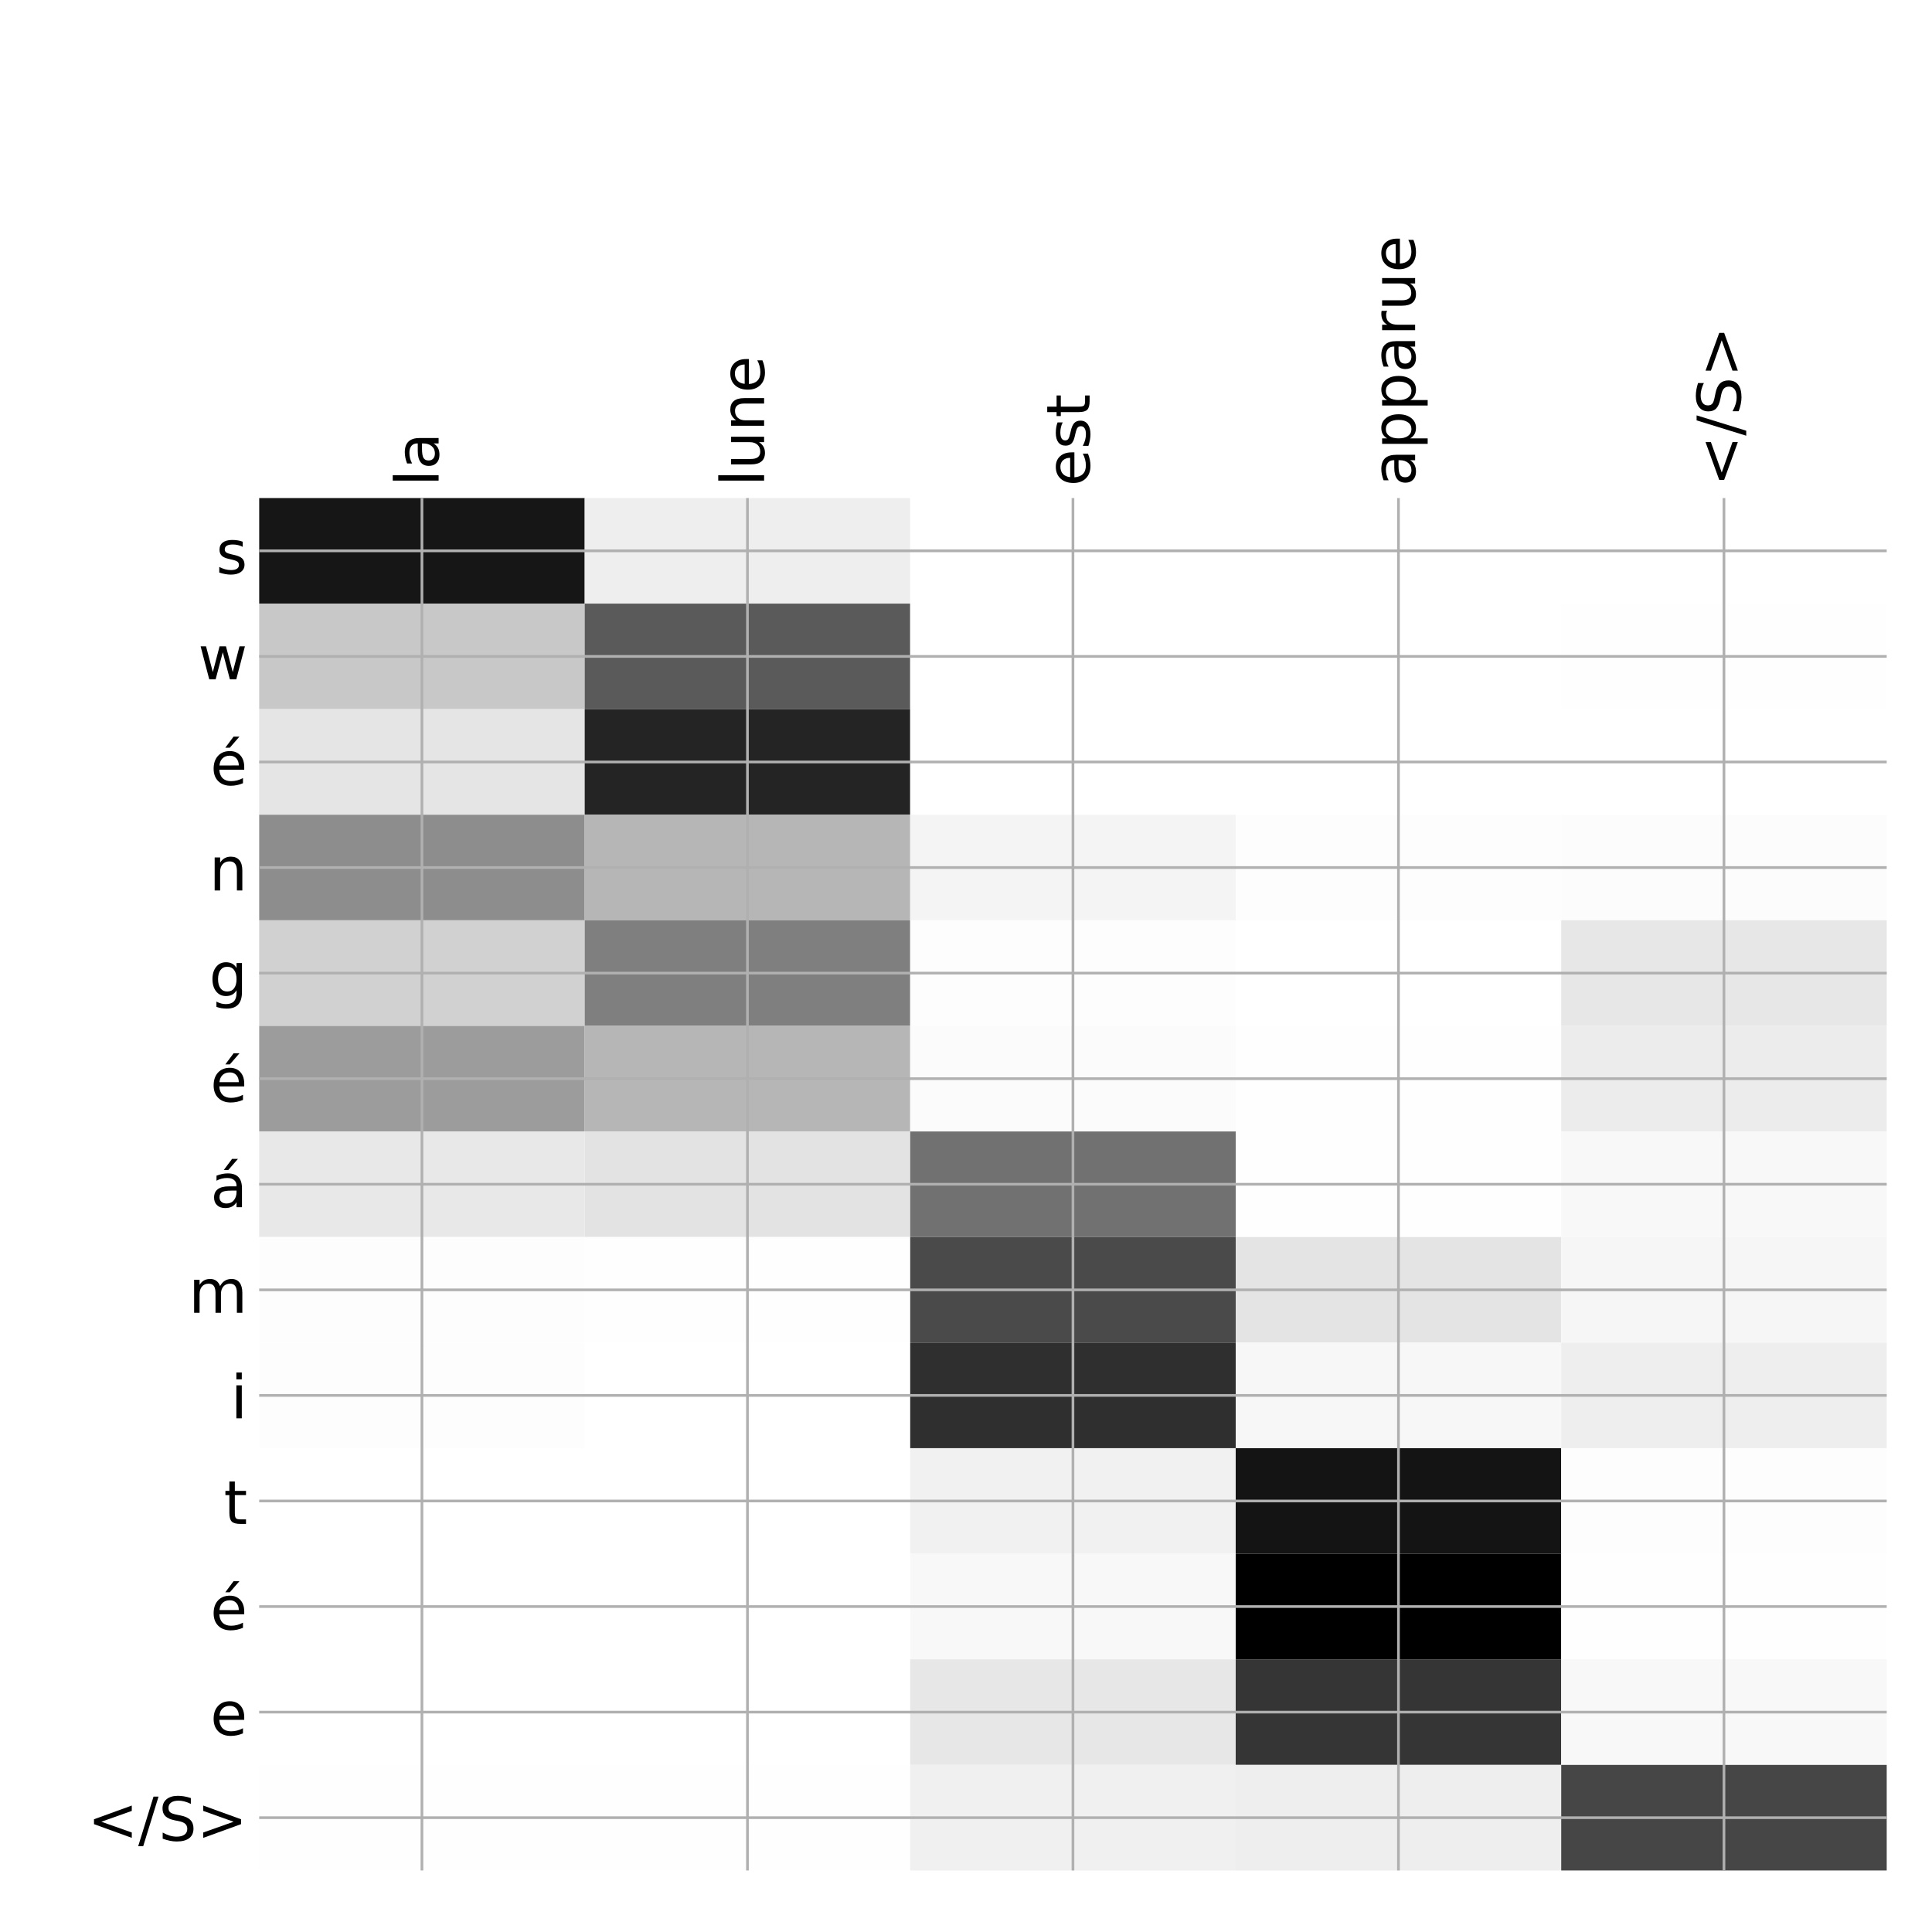 <?xml version="1.0" encoding="utf-8" standalone="no"?>
<!DOCTYPE svg PUBLIC "-//W3C//DTD SVG 1.1//EN"
  "http://www.w3.org/Graphics/SVG/1.1/DTD/svg11.dtd">
<!-- Created with matplotlib (http://matplotlib.org/) -->
<svg height="576pt" version="1.1" viewBox="0 0 576 576" width="576pt" xmlns="http://www.w3.org/2000/svg" xmlns:xlink="http://www.w3.org/1999/xlink">
 <defs>
  <style type="text/css">
*{stroke-linecap:butt;stroke-linejoin:round;}
  </style>
 </defs>
 <g id="figure_1">
  <g id="patch_1">
   <path d="M 0 576 
L 576 576 
L 576 0 
L 0 0 
z
" style="fill:#ffffff;"/>
  </g>
  <g id="axes_1">
   <g id="PolyCollection_1">
    <path clip-path="url(#p5d7ba65592)" d="M 77.275 148.483 
L 77.275 179.958 
L 174.32 179.958 
L 174.32 148.483 
L 77.275 148.483 
z
" style="fill:#161616;"/>
    <path clip-path="url(#p5d7ba65592)" d="M 174.32 148.483 
L 174.32 179.958 
L 271.365 179.958 
L 271.365 148.483 
L 174.32 148.483 
z
" style="fill:#eeeeee;"/>
    <path clip-path="url(#p5d7ba65592)" d="M 271.365 148.483 
L 271.365 179.958 
L 368.41 179.958 
L 368.41 148.483 
L 271.365 148.483 
z
" style="fill:#ffffff;"/>
    <path clip-path="url(#p5d7ba65592)" d="M 368.41 148.483 
L 368.41 179.958 
L 465.455 179.958 
L 465.455 148.483 
L 368.41 148.483 
z
" style="fill:#ffffff;"/>
    <path clip-path="url(#p5d7ba65592)" d="M 465.455 148.483 
L 465.455 179.958 
L 562.5 179.958 
L 562.5 148.483 
L 465.455 148.483 
z
" style="fill:#ffffff;"/>
    <path clip-path="url(#p5d7ba65592)" d="M 77.275 179.958 
L 77.275 211.433 
L 174.32 211.433 
L 174.32 179.958 
L 77.275 179.958 
z
" style="fill:#c8c8c8;"/>
    <path clip-path="url(#p5d7ba65592)" d="M 174.32 179.958 
L 174.32 211.433 
L 271.365 211.433 
L 271.365 179.958 
L 174.32 179.958 
z
" style="fill:#5a5a5a;"/>
    <path clip-path="url(#p5d7ba65592)" d="M 271.365 179.958 
L 271.365 211.433 
L 368.41 211.433 
L 368.41 179.958 
L 271.365 179.958 
z
" style="fill:#ffffff;"/>
    <path clip-path="url(#p5d7ba65592)" d="M 368.41 179.958 
L 368.41 211.433 
L 465.455 211.433 
L 465.455 179.958 
L 368.41 179.958 
z
" style="fill:#ffffff;"/>
    <path clip-path="url(#p5d7ba65592)" d="M 465.455 179.958 
L 465.455 211.433 
L 562.5 211.433 
L 562.5 179.958 
L 465.455 179.958 
z
" style="fill:#fefefe;"/>
    <path clip-path="url(#p5d7ba65592)" d="M 77.275 211.433 
L 77.275 242.908 
L 174.32 242.908 
L 174.32 211.433 
L 77.275 211.433 
z
" style="fill:#e5e5e5;"/>
    <path clip-path="url(#p5d7ba65592)" d="M 174.32 211.433 
L 174.32 242.908 
L 271.365 242.908 
L 271.365 211.433 
L 174.32 211.433 
z
" style="fill:#242424;"/>
    <path clip-path="url(#p5d7ba65592)" d="M 271.365 211.433 
L 271.365 242.908 
L 368.41 242.908 
L 368.41 211.433 
L 271.365 211.433 
z
" style="fill:#ffffff;"/>
    <path clip-path="url(#p5d7ba65592)" d="M 368.41 211.433 
L 368.41 242.908 
L 465.455 242.908 
L 465.455 211.433 
L 368.41 211.433 
z
" style="fill:#ffffff;"/>
    <path clip-path="url(#p5d7ba65592)" d="M 465.455 211.433 
L 465.455 242.908 
L 562.5 242.908 
L 562.5 211.433 
L 465.455 211.433 
z
" style="fill:#ffffff;"/>
    <path clip-path="url(#p5d7ba65592)" d="M 77.275 242.908 
L 77.275 274.383 
L 174.32 274.383 
L 174.32 242.908 
L 77.275 242.908 
z
" style="fill:#8d8d8d;"/>
    <path clip-path="url(#p5d7ba65592)" d="M 174.32 242.908 
L 174.32 274.383 
L 271.365 274.383 
L 271.365 242.908 
L 174.32 242.908 
z
" style="fill:#b6b6b6;"/>
    <path clip-path="url(#p5d7ba65592)" d="M 271.365 242.908 
L 271.365 274.383 
L 368.41 274.383 
L 368.41 242.908 
L 271.365 242.908 
z
" style="fill:#f4f4f4;"/>
    <path clip-path="url(#p5d7ba65592)" d="M 368.41 242.908 
L 368.41 274.383 
L 465.455 274.383 
L 465.455 242.908 
L 368.41 242.908 
z
" style="fill:#fdfdfd;"/>
    <path clip-path="url(#p5d7ba65592)" d="M 465.455 242.908 
L 465.455 274.383 
L 562.5 274.383 
L 562.5 242.908 
L 465.455 242.908 
z
" style="fill:#fcfcfc;"/>
    <path clip-path="url(#p5d7ba65592)" d="M 77.275 274.383 
L 77.275 305.858 
L 174.32 305.858 
L 174.32 274.383 
L 77.275 274.383 
z
" style="fill:#d1d1d1;"/>
    <path clip-path="url(#p5d7ba65592)" d="M 174.32 274.383 
L 174.32 305.858 
L 271.365 305.858 
L 271.365 274.383 
L 174.32 274.383 
z
" style="fill:#7f7f7f;"/>
    <path clip-path="url(#p5d7ba65592)" d="M 271.365 274.383 
L 271.365 305.858 
L 368.41 305.858 
L 368.41 274.383 
L 271.365 274.383 
z
" style="fill:#fdfdfd;"/>
    <path clip-path="url(#p5d7ba65592)" d="M 368.41 274.383 
L 368.41 305.858 
L 465.455 305.858 
L 465.455 274.383 
L 368.41 274.383 
z
" style="fill:#ffffff;"/>
    <path clip-path="url(#p5d7ba65592)" d="M 465.455 274.383 
L 465.455 305.858 
L 562.5 305.858 
L 562.5 274.383 
L 465.455 274.383 
z
" style="fill:#e7e7e7;"/>
    <path clip-path="url(#p5d7ba65592)" d="M 77.275 305.858 
L 77.275 337.333 
L 174.32 337.333 
L 174.32 305.858 
L 77.275 305.858 
z
" style="fill:#9c9c9c;"/>
    <path clip-path="url(#p5d7ba65592)" d="M 174.32 305.858 
L 174.32 337.333 
L 271.365 337.333 
L 271.365 305.858 
L 174.32 305.858 
z
" style="fill:#b6b6b6;"/>
    <path clip-path="url(#p5d7ba65592)" d="M 271.365 305.858 
L 271.365 337.333 
L 368.41 337.333 
L 368.41 305.858 
L 271.365 305.858 
z
" style="fill:#fbfbfb;"/>
    <path clip-path="url(#p5d7ba65592)" d="M 368.41 305.858 
L 368.41 337.333 
L 465.455 337.333 
L 465.455 305.858 
L 368.41 305.858 
z
" style="fill:#fefefe;"/>
    <path clip-path="url(#p5d7ba65592)" d="M 465.455 305.858 
L 465.455 337.333 
L 562.5 337.333 
L 562.5 305.858 
L 465.455 305.858 
z
" style="fill:#ececec;"/>
    <path clip-path="url(#p5d7ba65592)" d="M 77.275 337.333 
L 77.275 368.808 
L 174.32 368.808 
L 174.32 337.333 
L 77.275 337.333 
z
" style="fill:#e8e8e8;"/>
    <path clip-path="url(#p5d7ba65592)" d="M 174.32 337.333 
L 174.32 368.808 
L 271.365 368.808 
L 271.365 337.333 
L 174.32 337.333 
z
" style="fill:#e3e3e3;"/>
    <path clip-path="url(#p5d7ba65592)" d="M 271.365 337.333 
L 271.365 368.808 
L 368.41 368.808 
L 368.41 337.333 
L 271.365 337.333 
z
" style="fill:#717171;"/>
    <path clip-path="url(#p5d7ba65592)" d="M 368.41 337.333 
L 368.41 368.808 
L 465.455 368.808 
L 465.455 337.333 
L 368.41 337.333 
z
" style="fill:#fefefe;"/>
    <path clip-path="url(#p5d7ba65592)" d="M 465.455 337.333 
L 465.455 368.808 
L 562.5 368.808 
L 562.5 337.333 
L 465.455 337.333 
z
" style="fill:#f8f8f8;"/>
    <path clip-path="url(#p5d7ba65592)" d="M 77.275 368.808 
L 77.275 400.283 
L 174.32 400.283 
L 174.32 368.808 
L 77.275 368.808 
z
" style="fill:#fdfdfd;"/>
    <path clip-path="url(#p5d7ba65592)" d="M 174.32 368.808 
L 174.32 400.283 
L 271.365 400.283 
L 271.365 368.808 
L 174.32 368.808 
z
" style="fill:#fefefe;"/>
    <path clip-path="url(#p5d7ba65592)" d="M 271.365 368.808 
L 271.365 400.283 
L 368.41 400.283 
L 368.41 368.808 
L 271.365 368.808 
z
" style="fill:#4a4a4a;"/>
    <path clip-path="url(#p5d7ba65592)" d="M 368.41 368.808 
L 368.41 400.283 
L 465.455 400.283 
L 465.455 368.808 
L 368.41 368.808 
z
" style="fill:#e4e4e4;"/>
    <path clip-path="url(#p5d7ba65592)" d="M 465.455 368.808 
L 465.455 400.283 
L 562.5 400.283 
L 562.5 368.808 
L 465.455 368.808 
z
" style="fill:#f6f6f6;"/>
    <path clip-path="url(#p5d7ba65592)" d="M 77.275 400.283 
L 77.275 431.758 
L 174.32 431.758 
L 174.32 400.283 
L 77.275 400.283 
z
" style="fill:#fdfdfd;"/>
    <path clip-path="url(#p5d7ba65592)" d="M 174.32 400.283 
L 174.32 431.758 
L 271.365 431.758 
L 271.365 400.283 
L 174.32 400.283 
z
" style="fill:#ffffff;"/>
    <path clip-path="url(#p5d7ba65592)" d="M 271.365 400.283 
L 271.365 431.758 
L 368.41 431.758 
L 368.41 400.283 
L 271.365 400.283 
z
" style="fill:#2f2f2f;"/>
    <path clip-path="url(#p5d7ba65592)" d="M 368.41 400.283 
L 368.41 431.758 
L 465.455 431.758 
L 465.455 400.283 
L 368.41 400.283 
z
" style="fill:#f7f7f7;"/>
    <path clip-path="url(#p5d7ba65592)" d="M 465.455 400.283 
L 465.455 431.758 
L 562.5 431.758 
L 562.5 400.283 
L 465.455 400.283 
z
" style="fill:#eeeeee;"/>
    <path clip-path="url(#p5d7ba65592)" d="M 77.275 431.758 
L 77.275 463.233 
L 174.32 463.233 
L 174.32 431.758 
L 77.275 431.758 
z
" style="fill:#ffffff;"/>
    <path clip-path="url(#p5d7ba65592)" d="M 174.32 431.758 
L 174.32 463.233 
L 271.365 463.233 
L 271.365 431.758 
L 174.32 431.758 
z
" style="fill:#ffffff;"/>
    <path clip-path="url(#p5d7ba65592)" d="M 271.365 431.758 
L 271.365 463.233 
L 368.41 463.233 
L 368.41 431.758 
L 271.365 431.758 
z
" style="fill:#f1f1f1;"/>
    <path clip-path="url(#p5d7ba65592)" d="M 368.41 431.758 
L 368.41 463.233 
L 465.455 463.233 
L 465.455 431.758 
L 368.41 431.758 
z
" style="fill:#141414;"/>
    <path clip-path="url(#p5d7ba65592)" d="M 465.455 431.758 
L 465.455 463.233 
L 562.5 463.233 
L 562.5 431.758 
L 465.455 431.758 
z
" style="fill:#fdfdfd;"/>
    <path clip-path="url(#p5d7ba65592)" d="M 77.275 463.233 
L 77.275 494.708 
L 174.32 494.708 
L 174.32 463.233 
L 77.275 463.233 
z
" style="fill:#ffffff;"/>
    <path clip-path="url(#p5d7ba65592)" d="M 174.32 463.233 
L 174.32 494.708 
L 271.365 494.708 
L 271.365 463.233 
L 174.32 463.233 
z
" style="fill:#ffffff;"/>
    <path clip-path="url(#p5d7ba65592)" d="M 271.365 463.233 
L 271.365 494.708 
L 368.41 494.708 
L 368.41 463.233 
L 271.365 463.233 
z
" style="fill:#f8f8f8;"/>
    <path clip-path="url(#p5d7ba65592)" d="M 368.41 463.233 
L 368.41 494.708 
L 465.455 494.708 
L 465.455 463.233 
L 368.41 463.233 
z
"/>
    <path clip-path="url(#p5d7ba65592)" d="M 465.455 463.233 
L 465.455 494.708 
L 562.5 494.708 
L 562.5 463.233 
L 465.455 463.233 
z
" style="fill:#fefefe;"/>
    <path clip-path="url(#p5d7ba65592)" d="M 77.275 494.708 
L 77.275 526.183 
L 174.32 526.183 
L 174.32 494.708 
L 77.275 494.708 
z
" style="fill:#ffffff;"/>
    <path clip-path="url(#p5d7ba65592)" d="M 174.32 494.708 
L 174.32 526.183 
L 271.365 526.183 
L 271.365 494.708 
L 174.32 494.708 
z
" style="fill:#ffffff;"/>
    <path clip-path="url(#p5d7ba65592)" d="M 271.365 494.708 
L 271.365 526.183 
L 368.41 526.183 
L 368.41 494.708 
L 271.365 494.708 
z
" style="fill:#e7e7e7;"/>
    <path clip-path="url(#p5d7ba65592)" d="M 368.41 494.708 
L 368.41 526.183 
L 465.455 526.183 
L 465.455 494.708 
L 368.41 494.708 
z
" style="fill:#353535;"/>
    <path clip-path="url(#p5d7ba65592)" d="M 465.455 494.708 
L 465.455 526.183 
L 562.5 526.183 
L 562.5 494.708 
L 465.455 494.708 
z
" style="fill:#f8f8f8;"/>
    <path clip-path="url(#p5d7ba65592)" d="M 77.275 526.183 
L 77.275 557.658 
L 174.32 557.658 
L 174.32 526.183 
L 77.275 526.183 
z
" style="fill:#fefefe;"/>
    <path clip-path="url(#p5d7ba65592)" d="M 174.32 526.183 
L 174.32 557.658 
L 271.365 557.658 
L 271.365 526.183 
L 174.32 526.183 
z
" style="fill:#fefefe;"/>
    <path clip-path="url(#p5d7ba65592)" d="M 271.365 526.183 
L 271.365 557.658 
L 368.41 557.658 
L 368.41 526.183 
L 271.365 526.183 
z
" style="fill:#f0f0f0;"/>
    <path clip-path="url(#p5d7ba65592)" d="M 368.41 526.183 
L 368.41 557.658 
L 465.455 557.658 
L 465.455 526.183 
L 368.41 526.183 
z
" style="fill:#eeeeee;"/>
    <path clip-path="url(#p5d7ba65592)" d="M 465.455 526.183 
L 465.455 557.658 
L 562.5 557.658 
L 562.5 526.183 
L 465.455 526.183 
z
" style="fill:#464646;"/>
   </g>
   <g id="matplotlib.axis_1">
    <g id="xtick_1">
     <g id="line2d_1">
      <path clip-path="url(#p5d7ba65592)" d="M 125.797 557.658 
L 125.797 148.483 
" style="fill:none;stroke:#b0b0b0;stroke-linecap:square;stroke-width:0.8;"/>
     </g>
     <g id="line2d_2"/>
     <g id="text_1">
      <!-- la -->
      <defs>
       <path d="M 9.422 75.984 
L 18.406 75.984 
L 18.406 0 
L 9.422 0 
z
" id="DejaVuSans-6c"/>
       <path d="M 34.281 27.484 
Q 23.391 27.484 19.188 25 
Q 14.984 22.516 14.984 16.5 
Q 14.984 11.719 18.141 8.906 
Q 21.297 6.109 26.703 6.109 
Q 34.188 6.109 38.703 11.406 
Q 43.219 16.703 43.219 25.484 
L 43.219 27.484 
z
M 52.203 31.203 
L 52.203 0 
L 43.219 0 
L 43.219 8.297 
Q 40.141 3.328 35.547 0.953 
Q 30.953 -1.422 24.312 -1.422 
Q 15.922 -1.422 10.953 3.297 
Q 6 8.016 6 15.922 
Q 6 25.141 12.172 29.828 
Q 18.359 34.516 30.609 34.516 
L 43.219 34.516 
L 43.219 35.406 
Q 43.219 41.609 39.141 45 
Q 35.062 48.391 27.688 48.391 
Q 23 48.391 18.547 47.266 
Q 14.109 46.141 10.016 43.891 
L 10.016 52.203 
Q 14.938 54.109 19.578 55.047 
Q 24.219 56 28.609 56 
Q 40.484 56 46.344 49.844 
Q 52.203 43.703 52.203 31.203 
z
" id="DejaVuSans-61"/>
      </defs>
      <g transform="translate(130.764 144.983)rotate(-90)scale(0.18 -0.18)">
       <use xlink:href="#DejaVuSans-6c"/>
       <use x="27.783" xlink:href="#DejaVuSans-61"/>
      </g>
     </g>
    </g>
    <g id="xtick_2">
     <g id="line2d_3">
      <path clip-path="url(#p5d7ba65592)" d="M 222.843 557.658 
L 222.843 148.483 
" style="fill:none;stroke:#b0b0b0;stroke-linecap:square;stroke-width:0.8;"/>
     </g>
     <g id="line2d_4"/>
     <g id="text_2">
      <!-- lune -->
      <defs>
       <path d="M 8.5 21.578 
L 8.5 54.688 
L 17.484 54.688 
L 17.484 21.922 
Q 17.484 14.156 20.5 10.266 
Q 23.531 6.391 29.594 6.391 
Q 36.859 6.391 41.078 11.031 
Q 45.312 15.672 45.312 23.688 
L 45.312 54.688 
L 54.297 54.688 
L 54.297 0 
L 45.312 0 
L 45.312 8.406 
Q 42.047 3.422 37.719 1 
Q 33.406 -1.422 27.688 -1.422 
Q 18.266 -1.422 13.375 4.438 
Q 8.5 10.297 8.5 21.578 
z
M 31.109 56 
z
" id="DejaVuSans-75"/>
       <path d="M 54.891 33.016 
L 54.891 0 
L 45.906 0 
L 45.906 32.719 
Q 45.906 40.484 42.875 44.328 
Q 39.844 48.188 33.797 48.188 
Q 26.516 48.188 22.312 43.547 
Q 18.109 38.922 18.109 30.906 
L 18.109 0 
L 9.078 0 
L 9.078 54.688 
L 18.109 54.688 
L 18.109 46.188 
Q 21.344 51.125 25.703 53.562 
Q 30.078 56 35.797 56 
Q 45.219 56 50.047 50.172 
Q 54.891 44.344 54.891 33.016 
z
" id="DejaVuSans-6e"/>
       <path d="M 56.203 29.594 
L 56.203 25.203 
L 14.891 25.203 
Q 15.484 15.922 20.484 11.062 
Q 25.484 6.203 34.422 6.203 
Q 39.594 6.203 44.453 7.469 
Q 49.312 8.734 54.109 11.281 
L 54.109 2.781 
Q 49.266 0.734 44.188 -0.344 
Q 39.109 -1.422 33.891 -1.422 
Q 20.797 -1.422 13.156 6.188 
Q 5.516 13.812 5.516 26.812 
Q 5.516 40.234 12.766 48.109 
Q 20.016 56 32.328 56 
Q 43.359 56 49.781 48.891 
Q 56.203 41.797 56.203 29.594 
z
M 47.219 32.234 
Q 47.125 39.594 43.094 43.984 
Q 39.062 48.391 32.422 48.391 
Q 24.906 48.391 20.391 44.141 
Q 15.875 39.891 15.188 32.172 
z
" id="DejaVuSans-65"/>
      </defs>
      <g transform="translate(227.809 144.983)rotate(-90)scale(0.18 -0.18)">
       <use xlink:href="#DejaVuSans-6c"/>
       <use x="27.783" xlink:href="#DejaVuSans-75"/>
       <use x="91.162" xlink:href="#DejaVuSans-6e"/>
       <use x="154.541" xlink:href="#DejaVuSans-65"/>
      </g>
     </g>
    </g>
    <g id="xtick_3">
     <g id="line2d_5">
      <path clip-path="url(#p5d7ba65592)" d="M 319.887 557.658 
L 319.887 148.483 
" style="fill:none;stroke:#b0b0b0;stroke-linecap:square;stroke-width:0.8;"/>
     </g>
     <g id="line2d_6"/>
     <g id="text_3">
      <!-- est -->
      <defs>
       <path d="M 44.281 53.078 
L 44.281 44.578 
Q 40.484 46.531 36.375 47.5 
Q 32.281 48.484 27.875 48.484 
Q 21.188 48.484 17.844 46.438 
Q 14.5 44.391 14.5 40.281 
Q 14.5 37.156 16.891 35.375 
Q 19.281 33.594 26.516 31.984 
L 29.594 31.297 
Q 39.156 29.25 43.188 25.516 
Q 47.219 21.781 47.219 15.094 
Q 47.219 7.469 41.188 3.016 
Q 35.156 -1.422 24.609 -1.422 
Q 20.219 -1.422 15.453 -0.562 
Q 10.688 0.297 5.422 2 
L 5.422 11.281 
Q 10.406 8.688 15.234 7.391 
Q 20.062 6.109 24.812 6.109 
Q 31.156 6.109 34.562 8.281 
Q 37.984 10.453 37.984 14.406 
Q 37.984 18.062 35.516 20.016 
Q 33.062 21.969 24.703 23.781 
L 21.578 24.516 
Q 13.234 26.266 9.516 29.906 
Q 5.812 33.547 5.812 39.891 
Q 5.812 47.609 11.281 51.797 
Q 16.75 56 26.812 56 
Q 31.781 56 36.172 55.266 
Q 40.578 54.547 44.281 53.078 
z
" id="DejaVuSans-73"/>
       <path d="M 18.312 70.219 
L 18.312 54.688 
L 36.812 54.688 
L 36.812 47.703 
L 18.312 47.703 
L 18.312 18.016 
Q 18.312 11.328 20.141 9.422 
Q 21.969 7.516 27.594 7.516 
L 36.812 7.516 
L 36.812 0 
L 27.594 0 
Q 17.188 0 13.234 3.875 
Q 9.281 7.766 9.281 18.016 
L 9.281 47.703 
L 2.688 47.703 
L 2.688 54.688 
L 9.281 54.688 
L 9.281 70.219 
z
" id="DejaVuSans-74"/>
      </defs>
      <g transform="translate(324.854 144.983)rotate(-90)scale(0.18 -0.18)">
       <use xlink:href="#DejaVuSans-65"/>
       <use x="61.523" xlink:href="#DejaVuSans-73"/>
       <use x="113.623" xlink:href="#DejaVuSans-74"/>
      </g>
     </g>
    </g>
    <g id="xtick_4">
     <g id="line2d_7">
      <path clip-path="url(#p5d7ba65592)" d="M 416.933 557.658 
L 416.933 148.483 
" style="fill:none;stroke:#b0b0b0;stroke-linecap:square;stroke-width:0.8;"/>
     </g>
     <g id="line2d_8"/>
     <g id="text_4">
      <!-- apparue -->
      <defs>
       <path d="M 18.109 8.203 
L 18.109 -20.797 
L 9.078 -20.797 
L 9.078 54.688 
L 18.109 54.688 
L 18.109 46.391 
Q 20.953 51.266 25.266 53.625 
Q 29.594 56 35.594 56 
Q 45.562 56 51.781 48.094 
Q 58.016 40.188 58.016 27.297 
Q 58.016 14.406 51.781 6.484 
Q 45.562 -1.422 35.594 -1.422 
Q 29.594 -1.422 25.266 0.953 
Q 20.953 3.328 18.109 8.203 
z
M 48.688 27.297 
Q 48.688 37.203 44.609 42.844 
Q 40.531 48.484 33.406 48.484 
Q 26.266 48.484 22.188 42.844 
Q 18.109 37.203 18.109 27.297 
Q 18.109 17.391 22.188 11.75 
Q 26.266 6.109 33.406 6.109 
Q 40.531 6.109 44.609 11.75 
Q 48.688 17.391 48.688 27.297 
z
" id="DejaVuSans-70"/>
       <path d="M 41.109 46.297 
Q 39.594 47.172 37.812 47.578 
Q 36.031 48 33.891 48 
Q 26.266 48 22.188 43.047 
Q 18.109 38.094 18.109 28.812 
L 18.109 0 
L 9.078 0 
L 9.078 54.688 
L 18.109 54.688 
L 18.109 46.188 
Q 20.953 51.172 25.484 53.578 
Q 30.031 56 36.531 56 
Q 37.453 56 38.578 55.875 
Q 39.703 55.766 41.062 55.516 
z
" id="DejaVuSans-72"/>
      </defs>
      <g transform="translate(421.899 144.983)rotate(-90)scale(0.18 -0.18)">
       <use xlink:href="#DejaVuSans-61"/>
       <use x="61.279" xlink:href="#DejaVuSans-70"/>
       <use x="124.756" xlink:href="#DejaVuSans-70"/>
       <use x="188.232" xlink:href="#DejaVuSans-61"/>
       <use x="249.512" xlink:href="#DejaVuSans-72"/>
       <use x="290.625" xlink:href="#DejaVuSans-75"/>
       <use x="354.004" xlink:href="#DejaVuSans-65"/>
      </g>
     </g>
    </g>
    <g id="xtick_5">
     <g id="line2d_9">
      <path clip-path="url(#p5d7ba65592)" d="M 513.977 557.658 
L 513.977 148.483 
" style="fill:none;stroke:#b0b0b0;stroke-linecap:square;stroke-width:0.8;"/>
     </g>
     <g id="line2d_10"/>
     <g id="text_5">
      <!-- &lt;/S&gt; -->
      <defs>
       <path d="M 73.188 49.219 
L 22.797 31.297 
L 73.188 13.484 
L 73.188 4.594 
L 10.594 27.297 
L 10.594 35.406 
L 73.188 58.109 
z
" id="DejaVuSans-3c"/>
       <path d="M 25.391 72.906 
L 33.688 72.906 
L 8.297 -9.281 
L 0 -9.281 
z
" id="DejaVuSans-2f"/>
       <path d="M 53.516 70.516 
L 53.516 60.891 
Q 47.906 63.578 42.922 64.891 
Q 37.938 66.219 33.297 66.219 
Q 25.25 66.219 20.875 63.094 
Q 16.5 59.969 16.5 54.203 
Q 16.5 49.359 19.406 46.891 
Q 22.312 44.438 30.422 42.922 
L 36.375 41.703 
Q 47.406 39.594 52.656 34.297 
Q 57.906 29 57.906 20.125 
Q 57.906 9.516 50.797 4.047 
Q 43.703 -1.422 29.984 -1.422 
Q 24.812 -1.422 18.969 -0.25 
Q 13.141 0.922 6.891 3.219 
L 6.891 13.375 
Q 12.891 10.016 18.656 8.297 
Q 24.422 6.594 29.984 6.594 
Q 38.422 6.594 43.016 9.906 
Q 47.609 13.234 47.609 19.391 
Q 47.609 24.75 44.312 27.781 
Q 41.016 30.812 33.5 32.328 
L 27.484 33.5 
Q 16.453 35.688 11.516 40.375 
Q 6.594 45.062 6.594 53.422 
Q 6.594 63.094 13.406 68.656 
Q 20.219 74.219 32.172 74.219 
Q 37.312 74.219 42.625 73.281 
Q 47.953 72.359 53.516 70.516 
z
" id="DejaVuSans-53"/>
       <path d="M 10.594 49.219 
L 10.594 58.109 
L 73.188 35.406 
L 73.188 27.297 
L 10.594 4.594 
L 10.594 13.484 
L 60.891 31.297 
z
" id="DejaVuSans-3e"/>
      </defs>
      <g transform="translate(518.944 144.983)rotate(-90)scale(0.18 -0.18)">
       <use xlink:href="#DejaVuSans-3c"/>
       <use x="83.789" xlink:href="#DejaVuSans-2f"/>
       <use x="117.48" xlink:href="#DejaVuSans-53"/>
       <use x="180.957" xlink:href="#DejaVuSans-3e"/>
      </g>
     </g>
    </g>
   </g>
   <g id="matplotlib.axis_2">
    <g id="ytick_1">
     <g id="line2d_11">
      <path clip-path="url(#p5d7ba65592)" d="M 77.275 164.221 
L 562.5 164.221 
" style="fill:none;stroke:#b0b0b0;stroke-linecap:square;stroke-width:0.8;"/>
     </g>
     <g id="line2d_12"/>
     <g id="text_6">
      <!-- s -->
      <g transform="translate(64.398 171.059)scale(0.18 -0.18)">
       <use xlink:href="#DejaVuSans-73"/>
      </g>
     </g>
    </g>
    <g id="ytick_2">
     <g id="line2d_13">
      <path clip-path="url(#p5d7ba65592)" d="M 77.275 195.696 
L 562.5 195.696 
" style="fill:none;stroke:#b0b0b0;stroke-linecap:square;stroke-width:0.8;"/>
     </g>
     <g id="line2d_14"/>
     <g id="text_7">
      <!-- w -->
      <defs>
       <path d="M 4.203 54.688 
L 13.188 54.688 
L 24.422 12.016 
L 35.594 54.688 
L 46.188 54.688 
L 57.422 12.016 
L 68.609 54.688 
L 77.594 54.688 
L 63.281 0 
L 52.688 0 
L 40.922 44.828 
L 29.109 0 
L 18.5 0 
z
" id="DejaVuSans-77"/>
      </defs>
      <g transform="translate(59.054 202.534)scale(0.18 -0.18)">
       <use xlink:href="#DejaVuSans-77"/>
      </g>
     </g>
    </g>
    <g id="ytick_3">
     <g id="line2d_15">
      <path clip-path="url(#p5d7ba65592)" d="M 77.275 227.171 
L 562.5 227.171 
" style="fill:none;stroke:#b0b0b0;stroke-linecap:square;stroke-width:0.8;"/>
     </g>
     <g id="line2d_16"/>
     <g id="text_8">
      <!-- é -->
      <defs>
       <path d="M 56.203 29.594 
L 56.203 25.203 
L 14.891 25.203 
Q 15.484 15.922 20.484 11.062 
Q 25.484 6.203 34.422 6.203 
Q 39.594 6.203 44.453 7.469 
Q 49.312 8.734 54.109 11.281 
L 54.109 2.781 
Q 49.266 0.734 44.188 -0.344 
Q 39.109 -1.422 33.891 -1.422 
Q 20.797 -1.422 13.156 6.188 
Q 5.516 13.812 5.516 26.812 
Q 5.516 40.234 12.766 48.109 
Q 20.016 56 32.328 56 
Q 43.359 56 49.781 48.891 
Q 56.203 41.797 56.203 29.594 
z
M 47.219 32.234 
Q 47.125 39.594 43.094 43.984 
Q 39.062 48.391 32.422 48.391 
Q 24.906 48.391 20.391 44.141 
Q 15.875 39.891 15.188 32.172 
z
M 38.531 79.984 
L 48.25 79.984 
L 32.344 61.625 
L 24.859 61.625 
z
" id="DejaVuSans-e9"/>
      </defs>
      <g transform="translate(62.699 234.009)scale(0.18 -0.18)">
       <use xlink:href="#DejaVuSans-e9"/>
      </g>
     </g>
    </g>
    <g id="ytick_4">
     <g id="line2d_17">
      <path clip-path="url(#p5d7ba65592)" d="M 77.275 258.646 
L 562.5 258.646 
" style="fill:none;stroke:#b0b0b0;stroke-linecap:square;stroke-width:0.8;"/>
     </g>
     <g id="line2d_18"/>
     <g id="text_9">
      <!-- n -->
      <g transform="translate(62.367 265.484)scale(0.18 -0.18)">
       <use xlink:href="#DejaVuSans-6e"/>
      </g>
     </g>
    </g>
    <g id="ytick_5">
     <g id="line2d_19">
      <path clip-path="url(#p5d7ba65592)" d="M 77.275 290.121 
L 562.5 290.121 
" style="fill:none;stroke:#b0b0b0;stroke-linecap:square;stroke-width:0.8;"/>
     </g>
     <g id="line2d_20"/>
     <g id="text_10">
      <!-- g -->
      <defs>
       <path d="M 45.406 27.984 
Q 45.406 37.75 41.375 43.109 
Q 37.359 48.484 30.078 48.484 
Q 22.859 48.484 18.828 43.109 
Q 14.797 37.75 14.797 27.984 
Q 14.797 18.266 18.828 12.891 
Q 22.859 7.516 30.078 7.516 
Q 37.359 7.516 41.375 12.891 
Q 45.406 18.266 45.406 27.984 
z
M 54.391 6.781 
Q 54.391 -7.172 48.188 -13.984 
Q 42 -20.797 29.203 -20.797 
Q 24.469 -20.797 20.266 -20.094 
Q 16.062 -19.391 12.109 -17.922 
L 12.109 -9.188 
Q 16.062 -11.328 19.922 -12.344 
Q 23.781 -13.375 27.781 -13.375 
Q 36.625 -13.375 41.016 -8.766 
Q 45.406 -4.156 45.406 5.172 
L 45.406 9.625 
Q 42.625 4.781 38.281 2.391 
Q 33.938 0 27.875 0 
Q 17.828 0 11.672 7.656 
Q 5.516 15.328 5.516 27.984 
Q 5.516 40.672 11.672 48.328 
Q 17.828 56 27.875 56 
Q 33.938 56 38.281 53.609 
Q 42.625 51.219 45.406 46.391 
L 45.406 54.688 
L 54.391 54.688 
z
" id="DejaVuSans-67"/>
      </defs>
      <g transform="translate(62.348 296.959)scale(0.18 -0.18)">
       <use xlink:href="#DejaVuSans-67"/>
      </g>
     </g>
    </g>
    <g id="ytick_6">
     <g id="line2d_21">
      <path clip-path="url(#p5d7ba65592)" d="M 77.275 321.596 
L 562.5 321.596 
" style="fill:none;stroke:#b0b0b0;stroke-linecap:square;stroke-width:0.8;"/>
     </g>
     <g id="line2d_22"/>
     <g id="text_11">
      <!-- é -->
      <g transform="translate(62.699 328.434)scale(0.18 -0.18)">
       <use xlink:href="#DejaVuSans-e9"/>
      </g>
     </g>
    </g>
    <g id="ytick_7">
     <g id="line2d_23">
      <path clip-path="url(#p5d7ba65592)" d="M 77.275 353.071 
L 562.5 353.071 
" style="fill:none;stroke:#b0b0b0;stroke-linecap:square;stroke-width:0.8;"/>
     </g>
     <g id="line2d_24"/>
     <g id="text_12">
      <!-- á -->
      <defs>
       <path d="M 34.281 27.484 
Q 23.391 27.484 19.188 25 
Q 14.984 22.516 14.984 16.5 
Q 14.984 11.719 18.141 8.906 
Q 21.297 6.109 26.703 6.109 
Q 34.188 6.109 38.703 11.406 
Q 43.219 16.703 43.219 25.484 
L 43.219 27.484 
z
M 52.203 31.203 
L 52.203 0 
L 43.219 0 
L 43.219 8.297 
Q 40.141 3.328 35.547 0.953 
Q 30.953 -1.422 24.312 -1.422 
Q 15.922 -1.422 10.953 3.297 
Q 6 8.016 6 15.922 
Q 6 25.141 12.172 29.828 
Q 18.359 34.516 30.609 34.516 
L 43.219 34.516 
L 43.219 35.406 
Q 43.219 41.609 39.141 45 
Q 35.062 48.391 27.688 48.391 
Q 23 48.391 18.547 47.266 
Q 14.109 46.141 10.016 43.891 
L 10.016 52.203 
Q 14.938 54.109 19.578 55.047 
Q 24.219 56 28.609 56 
Q 40.484 56 46.344 49.844 
Q 52.203 43.703 52.203 31.203 
z
M 35.781 79.984 
L 45.5 79.984 
L 29.594 61.625 
L 22.109 61.625 
z
" id="DejaVuSans-e1"/>
      </defs>
      <g transform="translate(62.744 359.909)scale(0.18 -0.18)">
       <use xlink:href="#DejaVuSans-e1"/>
      </g>
     </g>
    </g>
    <g id="ytick_8">
     <g id="line2d_25">
      <path clip-path="url(#p5d7ba65592)" d="M 77.275 384.546 
L 562.5 384.546 
" style="fill:none;stroke:#b0b0b0;stroke-linecap:square;stroke-width:0.8;"/>
     </g>
     <g id="line2d_26"/>
     <g id="text_13">
      <!-- m -->
      <defs>
       <path d="M 52 44.188 
Q 55.375 50.25 60.062 53.125 
Q 64.75 56 71.094 56 
Q 79.641 56 84.281 50.016 
Q 88.922 44.047 88.922 33.016 
L 88.922 0 
L 79.891 0 
L 79.891 32.719 
Q 79.891 40.578 77.094 44.375 
Q 74.312 48.188 68.609 48.188 
Q 61.625 48.188 57.562 43.547 
Q 53.516 38.922 53.516 30.906 
L 53.516 0 
L 44.484 0 
L 44.484 32.719 
Q 44.484 40.625 41.703 44.406 
Q 38.922 48.188 33.109 48.188 
Q 26.219 48.188 22.156 43.531 
Q 18.109 38.875 18.109 30.906 
L 18.109 0 
L 9.078 0 
L 9.078 54.688 
L 18.109 54.688 
L 18.109 46.188 
Q 21.188 51.219 25.484 53.609 
Q 29.781 56 35.688 56 
Q 41.656 56 45.828 52.969 
Q 50 49.953 52 44.188 
z
" id="DejaVuSans-6d"/>
      </defs>
      <g transform="translate(56.242 391.385)scale(0.18 -0.18)">
       <use xlink:href="#DejaVuSans-6d"/>
      </g>
     </g>
    </g>
    <g id="ytick_9">
     <g id="line2d_27">
      <path clip-path="url(#p5d7ba65592)" d="M 77.275 416.021 
L 562.5 416.021 
" style="fill:none;stroke:#b0b0b0;stroke-linecap:square;stroke-width:0.8;"/>
     </g>
     <g id="line2d_28"/>
     <g id="text_14">
      <!-- i -->
      <defs>
       <path d="M 9.422 54.688 
L 18.406 54.688 
L 18.406 0 
L 9.422 0 
z
M 9.422 75.984 
L 18.406 75.984 
L 18.406 64.594 
L 9.422 64.594 
z
" id="DejaVuSans-69"/>
      </defs>
      <g transform="translate(68.774 422.86)scale(0.18 -0.18)">
       <use xlink:href="#DejaVuSans-69"/>
      </g>
     </g>
    </g>
    <g id="ytick_10">
     <g id="line2d_29">
      <path clip-path="url(#p5d7ba65592)" d="M 77.275 447.496 
L 562.5 447.496 
" style="fill:none;stroke:#b0b0b0;stroke-linecap:square;stroke-width:0.8;"/>
     </g>
     <g id="line2d_30"/>
     <g id="text_15">
      <!-- t -->
      <g transform="translate(66.718 454.335)scale(0.18 -0.18)">
       <use xlink:href="#DejaVuSans-74"/>
      </g>
     </g>
    </g>
    <g id="ytick_11">
     <g id="line2d_31">
      <path clip-path="url(#p5d7ba65592)" d="M 77.275 478.971 
L 562.5 478.971 
" style="fill:none;stroke:#b0b0b0;stroke-linecap:square;stroke-width:0.8;"/>
     </g>
     <g id="line2d_32"/>
     <g id="text_16">
      <!-- é -->
      <g transform="translate(62.699 485.81)scale(0.18 -0.18)">
       <use xlink:href="#DejaVuSans-e9"/>
      </g>
     </g>
    </g>
    <g id="ytick_12">
     <g id="line2d_33">
      <path clip-path="url(#p5d7ba65592)" d="M 77.275 510.446 
L 562.5 510.446 
" style="fill:none;stroke:#b0b0b0;stroke-linecap:square;stroke-width:0.8;"/>
     </g>
     <g id="line2d_34"/>
     <g id="text_17">
      <!-- e -->
      <g transform="translate(62.699 517.285)scale(0.18 -0.18)">
       <use xlink:href="#DejaVuSans-65"/>
      </g>
     </g>
    </g>
    <g id="ytick_13">
     <g id="line2d_35">
      <path clip-path="url(#p5d7ba65592)" d="M 77.275 541.921 
L 562.5 541.921 
" style="fill:none;stroke:#b0b0b0;stroke-linecap:square;stroke-width:0.8;"/>
     </g>
     <g id="line2d_36"/>
     <g id="text_18">
      <!-- &lt;/S&gt; -->
      <g transform="translate(26.117 548.76)scale(0.18 -0.18)">
       <use xlink:href="#DejaVuSans-3c"/>
       <use x="83.789" xlink:href="#DejaVuSans-2f"/>
       <use x="117.48" xlink:href="#DejaVuSans-53"/>
       <use x="180.957" xlink:href="#DejaVuSans-3e"/>
      </g>
     </g>
    </g>
   </g>
  </g>
 </g>
 <defs>
  <clipPath id="p5d7ba65592">
   <rect height="409.175" width="485.225" x="77.275" y="148.483"/>
  </clipPath>
 </defs>
</svg>
